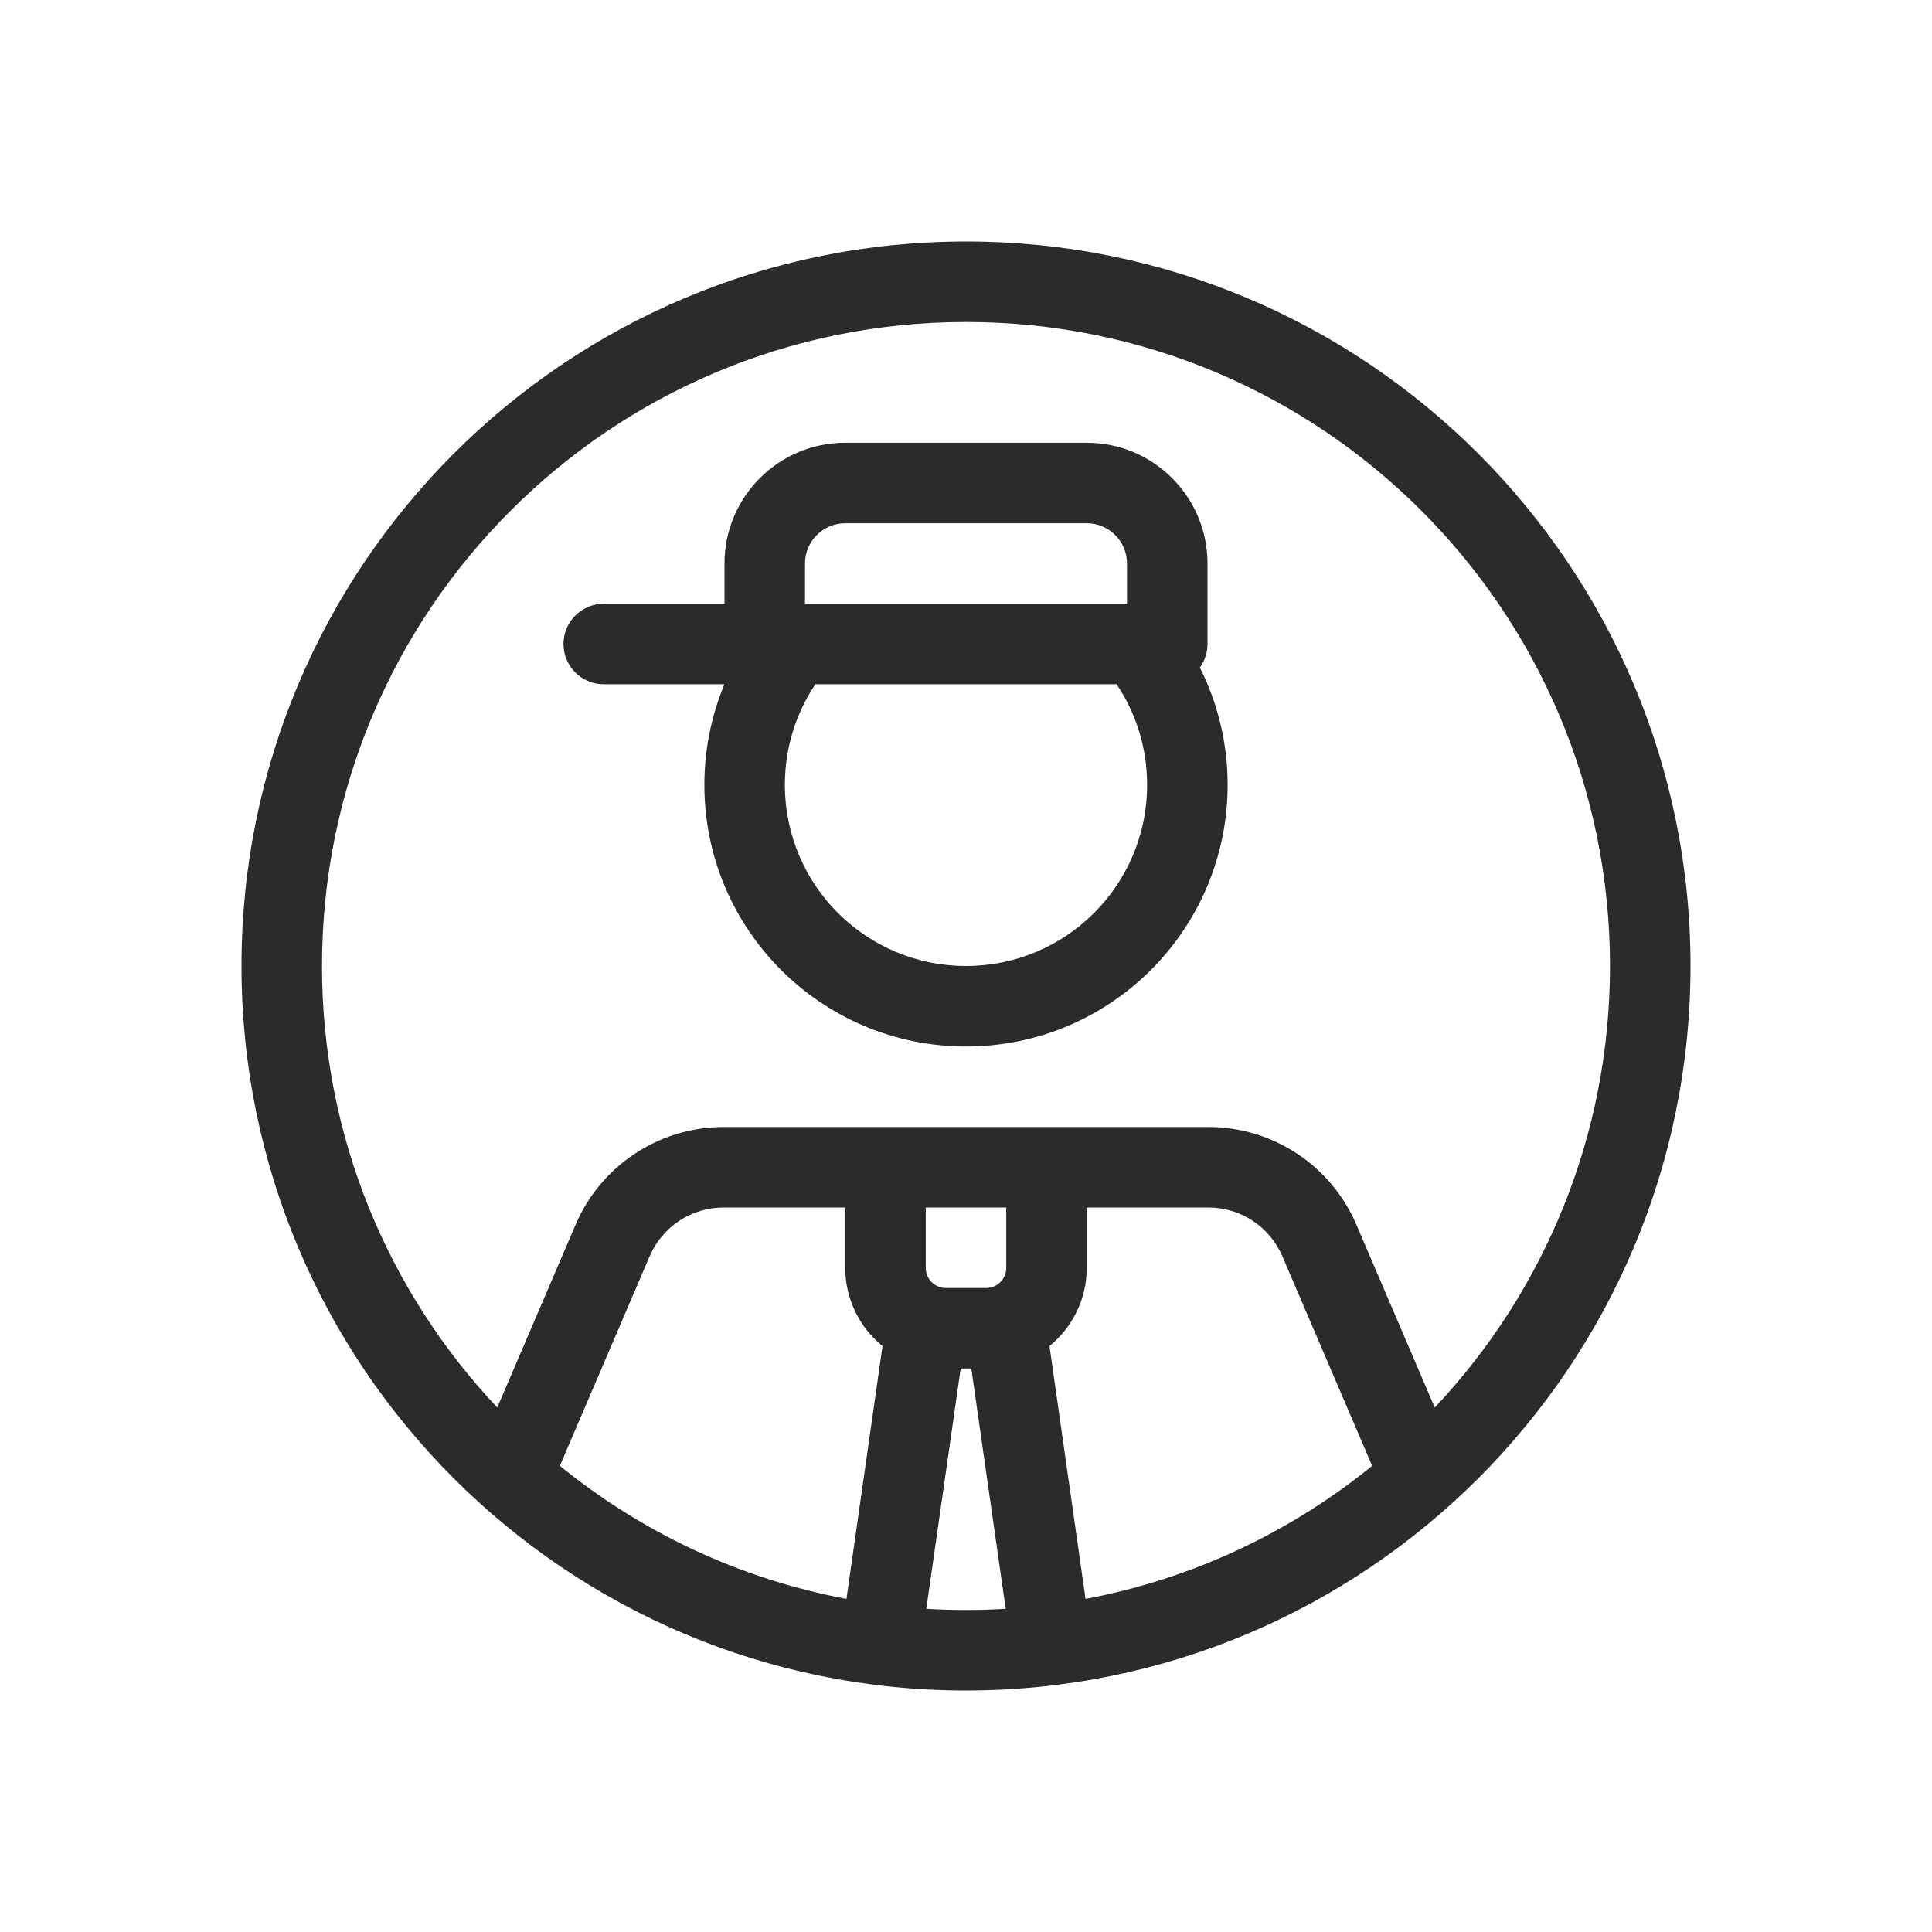 <svg width="24" height="24" viewBox="0 0 24 24" fill="none" xmlns="http://www.w3.org/2000/svg">
<path fill-rule="evenodd" clip-rule="evenodd" d="M12 4C7.582 4 4 7.582 4 12C4 14.123 4.827 16.053 6.177 17.485L7.151 15.212C7.466 14.477 8.189 14 8.989 14H15.011C15.811 14 16.534 14.477 16.849 15.212L17.823 17.485C19.173 16.053 20 14.123 20 12C20 7.582 16.418 4 12 4ZM17.046 18.209C17.044 18.205 17.042 18.201 17.04 18.197L15.93 15.606C15.773 15.238 15.411 15 15.011 15H13.5V15.75C13.5 16.142 13.319 16.492 13.037 16.721L13.485 19.862C14.818 19.612 16.034 19.031 17.046 18.209ZM12.5 15H11.5V15.75C11.5 15.888 11.612 16 11.75 16H12.25C12.388 16 12.5 15.888 12.5 15.75V15ZM10.5 15H8.989C8.589 15 8.228 15.238 8.07 15.606L6.96 18.197C6.958 18.201 6.956 18.205 6.954 18.209C7.966 19.031 9.182 19.612 10.515 19.862L10.963 16.721C10.681 16.492 10.5 16.142 10.5 15.75V15ZM11.934 17H12.066L12.493 19.985C12.33 19.995 12.165 20 12 20C11.835 20 11.67 19.995 11.507 19.985L11.934 17ZM3 12C3 7.029 7.029 3 12 3C16.971 3 21 7.029 21 12C21 16.971 16.971 21 12 21C7.029 21 3 16.971 3 12ZM9.75 9.75C9.75 9.287 9.889 8.858 10.129 8.5H13.871C14.111 8.858 14.25 9.287 14.25 9.75C14.25 10.993 13.243 12 12 12C10.757 12 9.75 10.993 9.75 9.75ZM8.75 9.75C8.75 9.307 8.839 8.885 8.999 8.5H7.5C7.224 8.5 7 8.276 7 8C7 7.724 7.224 7.5 7.5 7.5H9V7C9 6.172 9.672 5.5 10.5 5.5H13.5C14.328 5.5 15 6.172 15 7V8C15 8.109 14.965 8.21 14.905 8.293C15.126 8.731 15.25 9.226 15.25 9.75C15.25 11.545 13.795 13 12 13C10.205 13 8.75 11.545 8.75 9.75ZM10 7.5H14V7C14 6.724 13.776 6.5 13.5 6.5H10.5C10.224 6.5 10 6.724 10 7V7.5Z" fill="#2B2B2C"/>
</svg>
